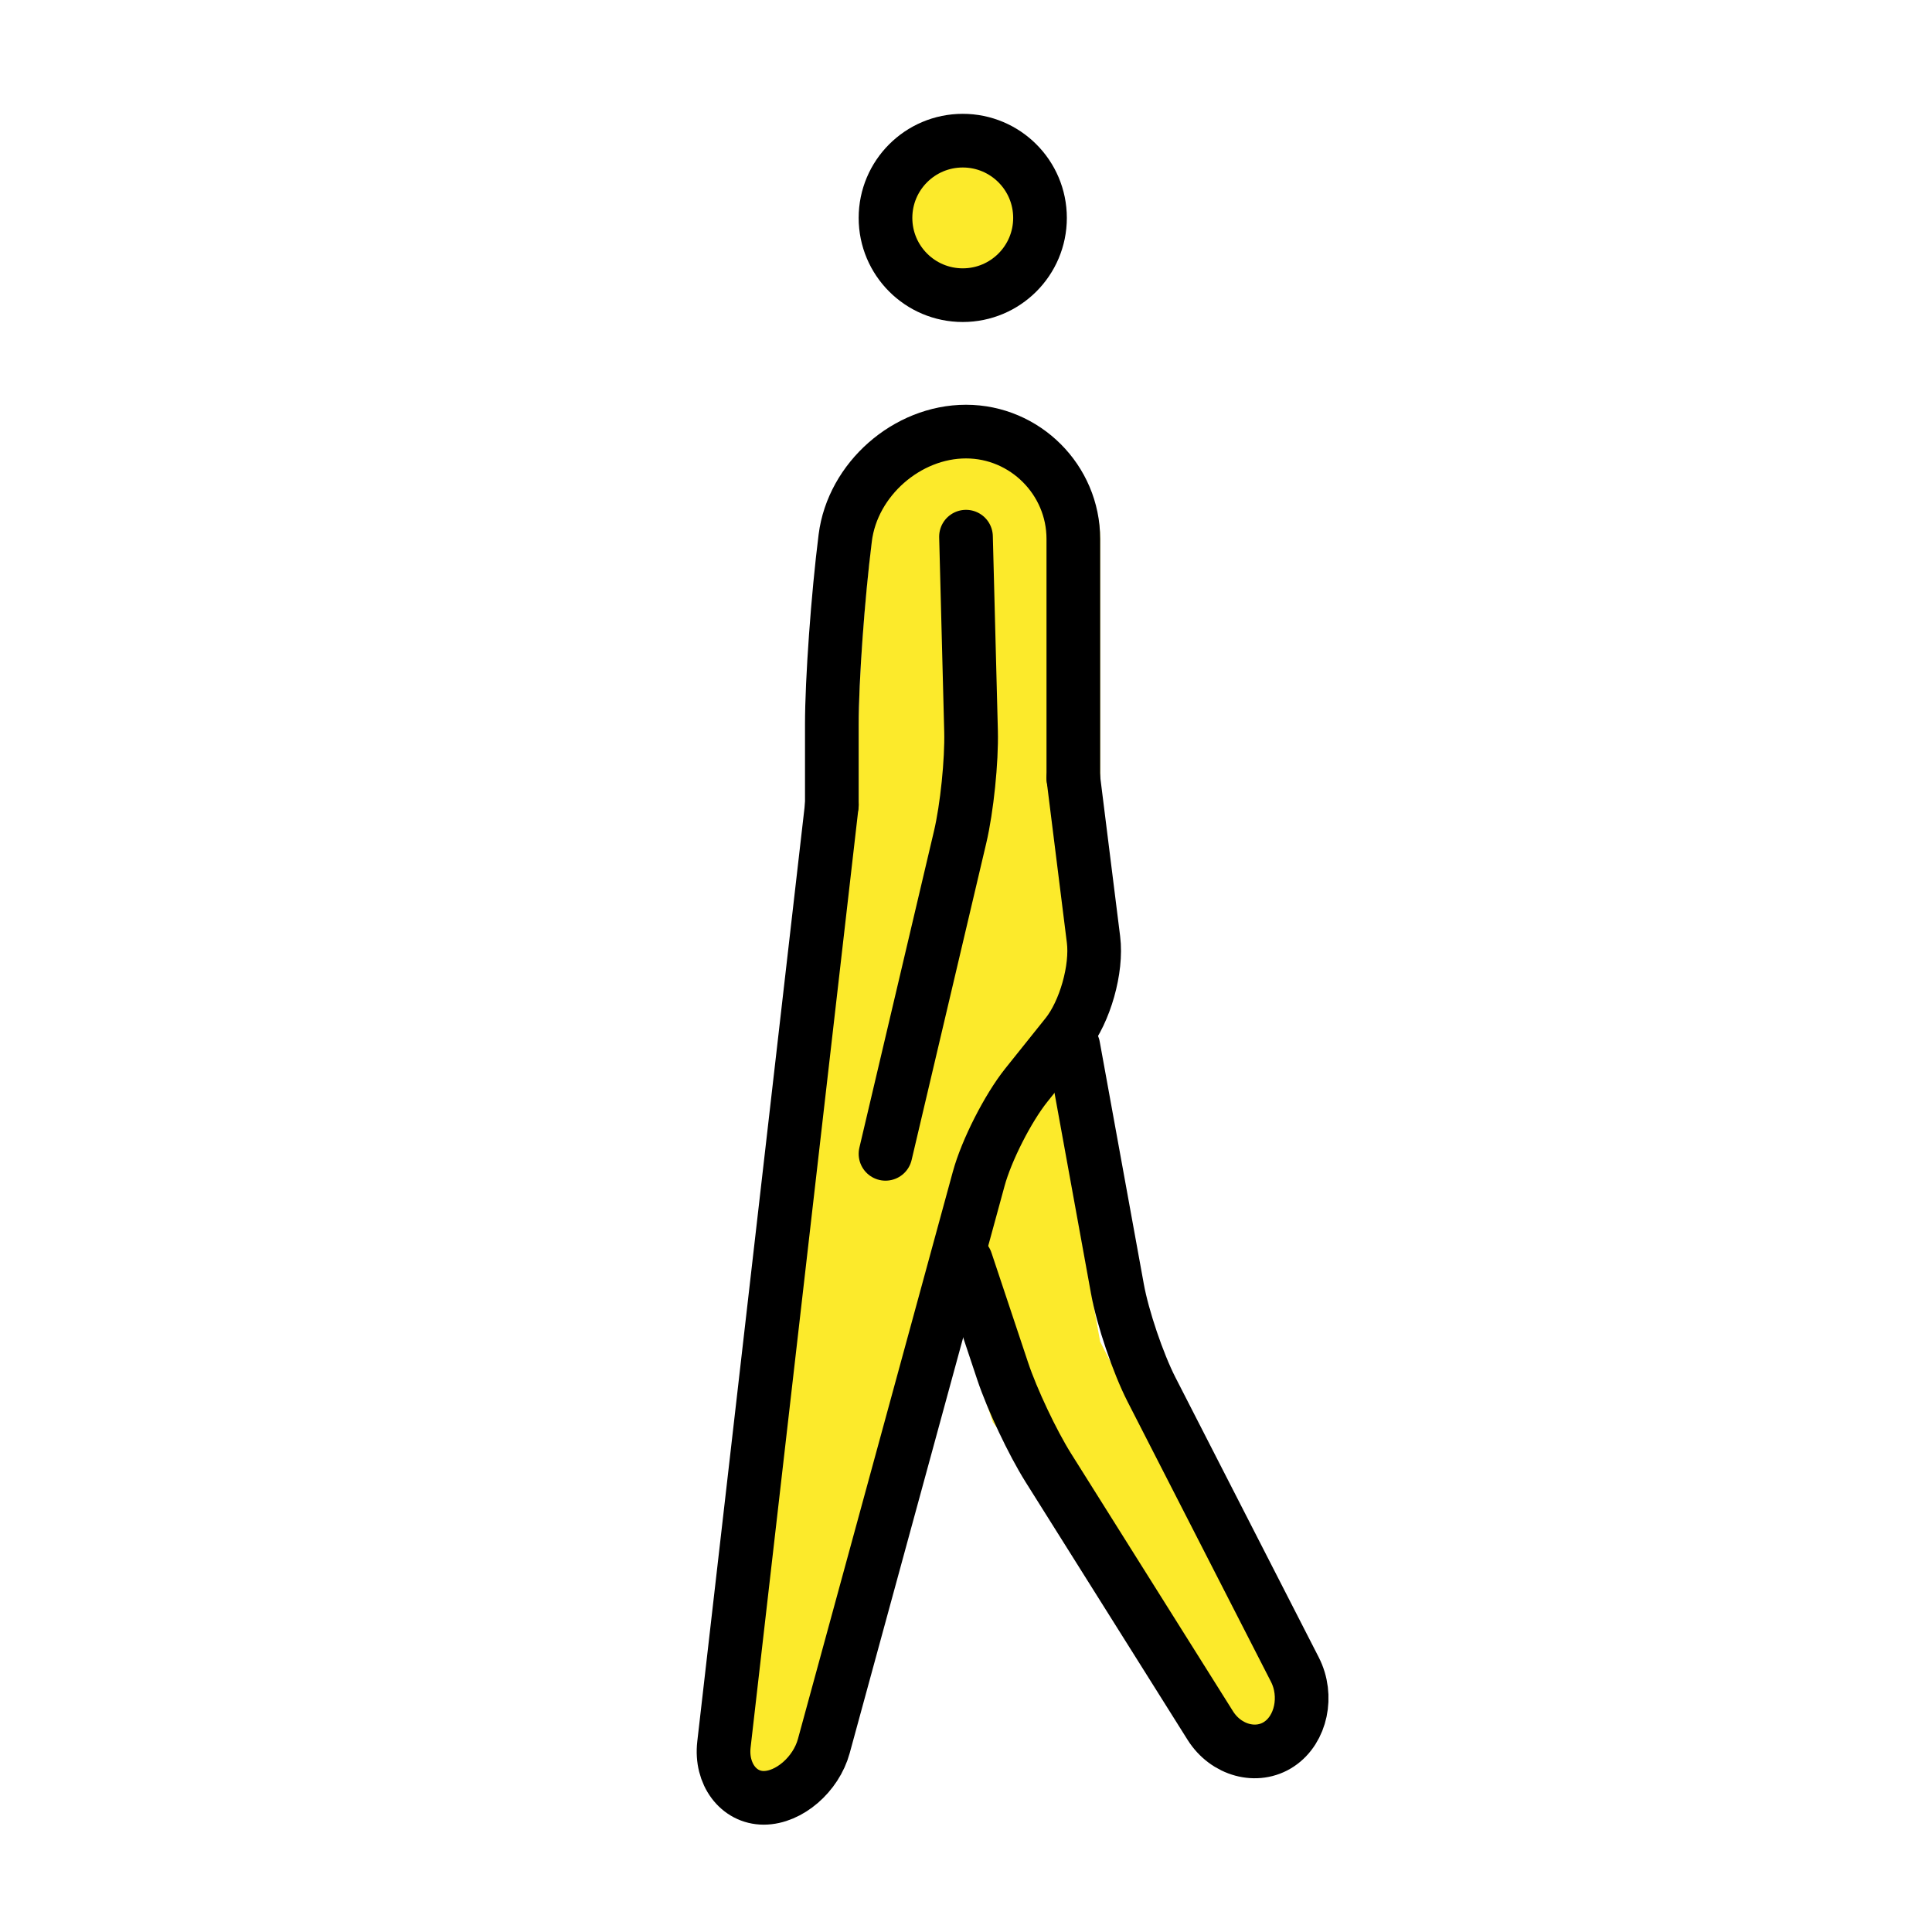 <svg id="emoji" xmlns="http://www.w3.org/2000/svg" viewBox="0 0 72 72">
  <g id="color"/>
  <g id="hair"/>
  <g id="skin">
    <polyline fill="#FCEA2B" points="40,29 41,37 37,42 30.174,67 27,66 31,30" stroke="none"/>
    <polyline fill="#FCEA2B" points="39,39 41,50 48.167,64 46,65 37,53 35,47" stroke="none"/>
    <path fill="#FCEA2B" d="M32,30c0,0,0-1.35,0-3s0.225-4.781,0.5-6.958c0.275-2.177,2.3-3.958,4.5-3.958l0,0 c2.2,0,4,1.8,4,4V29" stroke="none"/>
    <path fill="#fcea2b" d="M41,30" stroke="none"/>
    <circle fill="#FCEA2B" cx="35.879" cy="8.121" r="2.879" stroke="none"/>
  </g>
  <g id="skin-shadow"/>
  <g id="line">
    <path fill="none" stroke="#000000" stroke-width="2" stroke-linecap="round" stroke-linejoin="round" stroke-miterlimit="10" d="M40,29l0.752,6.016c0.137,1.092-0.315,2.688-1.001,3.546l-1.502,1.877c-0.686,0.858-1.486,2.43-1.775,3.491 l-5.773,21.141C30.411,66.132,29.403,67,28.462,67s-1.609-0.894-1.483-1.987L31,30"/>
    <path fill="none" stroke="#000000" stroke-width="2" stroke-linecap="round" stroke-linejoin="round" stroke-miterlimit="10" d="M40,39l1.643,9.032c0.196,1.082,0.768,2.769,1.268,3.748l5.345,10.439c0.501,0.98,0.236,2.231-0.589,2.78 c-0.825,0.55-1.978,0.238-2.563-0.693l-6.04-9.613c-0.585-0.932-1.348-2.547-1.696-3.591L36,47"/>
    <path fill="none" stroke="#000000" stroke-width="2" stroke-linecap="round" stroke-linejoin="round" stroke-miterlimit="10" d="M31,30c0,0,0-1.35,0-3s0.225-4.781,0.5-6.958c0.275-2.177,2.3-3.958,4.5-3.958l0,0c2.2,0,4,1.8,4,4V29"/>
    <path fill="none" stroke="#000000" stroke-width="2" stroke-linecap="round" stroke-linejoin="round" stroke-miterlimit="10" d="M40,30"/>
    <path fill="none" stroke="#000000" stroke-width="2" stroke-linecap="round" stroke-linejoin="round" stroke-miterlimit="10" d="M36,20l0.188,7.25c0.028,1.1-0.154,2.876-0.407,3.946L33,43"/>
    <circle fill="none" stroke="#000000" stroke-width="2" stroke-miterlimit="10" cx="35.879" cy="8.121" r="2.879"/>
  </g>
</svg>
